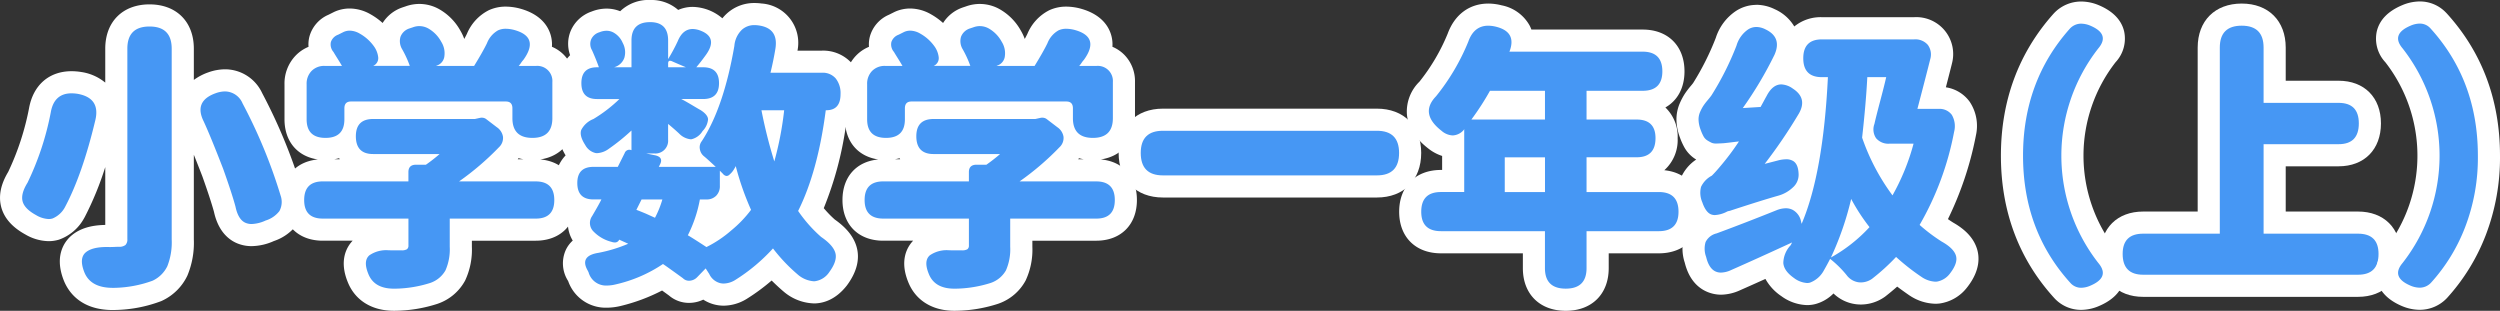 <svg xmlns="http://www.w3.org/2000/svg" width="564.926" height="70.237" viewBox="0 0 564.926 70.237">
  <rect x="0" y="0" width="564.926" height="70.237" fill="#333333" stroke="none"/>
  <defs>
    <style>
      .cls-1 {
        fill: #4697f4;
      }

      .cls-2 {
        fill: #fff;
      }
    </style>
  </defs>
  <g id="组_145" data-name="组 145" transform="translate(-365.659 -282.071)">
    <g id="组_144" data-name="组 144">
      <g id="组_143" data-name="组 143">
        <g id="组_133" data-name="组 133">
          <path id="路径_320" data-name="路径 320" class="cls-1" d="M391.136,349.622c-5.636,0-7.9-2.866-8.806-5.27-1.575-4.144.046-6.292,1.152-7.2,1.434-1.181,3.494-1.755,6.3-1.755.235,0,.475,0,.722.012.216,0,.569-.011.978-.03l.456-.02,0-42.286c0-4.7,2.808-7.509,7.509-7.509s7.509,2.807,7.509,7.509v43.1a16.859,16.859,0,0,1-1.227,7.125,9.444,9.444,0,0,1-4.483,4.449c-.044.022-.089.043-.134.062a28.573,28.573,0,0,1-9.5,1.806Zm31.4-14.431a5.987,5.987,0,0,1-2.358-.46c-1.886-.8-3.145-2.616-3.738-5.393-.52-1.907-1.431-4.693-2.707-8.282-1.847-4.773-3.3-8.322-4.3-10.487a6.966,6.966,0,0,1-.551-5.811A7.266,7.266,0,0,1,413.5,300.8a8.962,8.962,0,0,1,3.018-.569c1.846,0,4.414.7,6.169,4.046a119.467,119.467,0,0,1,8.791,21.327,6.752,6.752,0,0,1-.6,5.544,8.479,8.479,0,0,1-4.268,3.074A10.342,10.342,0,0,1,422.532,335.191Zm-45.886-1.123a8.39,8.39,0,0,1-4.075-1.214c-2.343-1.283-3.774-2.864-4.238-4.693-.456-1.786,0-3.809,1.352-6.012a62.153,62.153,0,0,0,4.992-15.176c.686-3.981,3.3-6.31,7.156-6.31a11.3,11.3,0,0,1,1.734.14,7.6,7.6,0,0,1,5.333,3.082,7.34,7.34,0,0,1,.739,5.9c-1.98,8.3-4.344,15.071-7.027,20.14-.024.046-.05.091-.076.135a7.9,7.9,0,0,1-4.278,3.776A5.481,5.481,0,0,1,376.646,334.068Z"/>
          <path id="路径_321" data-name="路径 321" class="cls-2" d="M399.449,288.061q5.008,0,5.009,5.009v43.1a14.682,14.682,0,0,1-.989,6.06,6.975,6.975,0,0,1-3.34,3.277,26.508,26.508,0,0,1-8.657,1.608c-.113,0-.225,0-.336,0q-5.089,0-6.467-3.652-1.175-3.093.4-4.391,1.44-1.187,4.71-1.186c.207,0,.421,0,.64.011.329,0,.72-.01,1.175-.031s.742-.031.865-.031a2.278,2.278,0,0,0,1.546-.4,1.749,1.749,0,0,0,.433-1.329V293.07q0-5.009,5.009-5.009m17.07,14.67a4.359,4.359,0,0,1,3.956,2.707,116.435,116.435,0,0,1,8.6,20.84,4.327,4.327,0,0,1-.279,3.494,6.256,6.256,0,0,1-3.123,2.134,8.1,8.1,0,0,1-3.137.785,3.489,3.489,0,0,1-1.377-.26q-1.67-.709-2.288-3.679-.8-2.969-2.783-8.534-2.846-7.359-4.391-10.7-2.287-4.575,2.66-6.369a6.463,6.463,0,0,1,2.166-.419m-34.687.431a8.862,8.862,0,0,1,1.353.111q5.195.928,4.02,5.937-2.907,12.185-6.8,19.542a5.645,5.645,0,0,1-2.876,2.69,3,3,0,0,1-.88.126,6.067,6.067,0,0,1-2.861-.9q-2.6-1.422-3.03-3.123t1.112-4.175a64.123,64.123,0,0,0,5.257-15.892q.746-4.317,4.707-4.317m17.617-20.1c-6.08,0-10.009,3.929-10.009,10.009v7.67a10.985,10.985,0,0,0-5.375-2.389l-.116-.019a13.861,13.861,0,0,0-2.116-.17h0c-5.088,0-8.677,3.129-9.618,8.375a59.774,59.774,0,0,1-4.719,14.4c-1.673,2.766-2.206,5.4-1.585,7.843.641,2.523,2.483,4.636,5.475,6.274a10.755,10.755,0,0,0,5.262,1.513,8.015,8.015,0,0,0,2.344-.345,10.391,10.391,0,0,0,5.677-4.863c.054-.088.105-.178.154-.269a70.93,70.93,0,0,0,4.618-11.263V332.9c-3.239.049-5.71.811-7.547,2.323-1.308,1.078-4.109,4.21-1.9,10.028.965,2.559,3.7,6.875,11.14,6.875.148,0,.3,0,.45-.005.054,0,.108,0,.161-.006a30.94,30.94,0,0,0,10.352-2.005c.09-.039.179-.08.267-.124a11.886,11.886,0,0,0,5.626-5.619,19.209,19.209,0,0,0,1.466-8.19V317.041q.876,2.169,1.938,4.917c1.229,3.46,2.107,6.142,2.611,7.975.973,4.452,3.354,6.318,5.192,7.1a8.456,8.456,0,0,0,3.333.658,12.713,12.713,0,0,0,5.021-1.153,10.818,10.818,0,0,0,5.415-4.016,9.084,9.084,0,0,0,.954-7.456l-.036-.136a121.736,121.736,0,0,0-8.958-21.764l-.026-.051a9.262,9.262,0,0,0-8.382-5.384h0a11.46,11.46,0,0,0-3.853.712,12.339,12.339,0,0,0-3.208,1.69V293.07c0-6.08-3.929-10.009-10.009-10.009Z"/>
        </g>
        <g id="组_134" data-name="组 134">
          <path id="路径_322" data-name="路径 322" class="cls-1" d="M454.664,349.808c-5.4,0-7.416-3.137-8.137-5.006-1.6-3.945-.066-6.047.989-6.946,1.361-1.158,3.316-1.721,5.976-1.721.231,0,.467.005.712.013h1.246v-2.174H438.594c-4.2,0-6.7-2.507-6.7-6.7s2.507-6.705,6.7-6.705h16.87a4.624,4.624,0,0,1,.245-1.185h-5.737c-3.479,0-5.74-1.839-6.274-5a7.155,7.155,0,0,1-4.486,1.351c-4.237,0-6.767-2.506-6.767-6.705v-7.916a6.64,6.64,0,0,1,1.82-4.741,6.355,6.355,0,0,1,4.212-1.884,4.756,4.756,0,0,1-.476-3.537,5.05,5.05,0,0,1,3.02-3.306s1.223-.613,1.258-.629a5.887,5.887,0,0,1,2.4-.511,7.093,7.093,0,0,1,3.489.989,12.355,12.355,0,0,1,4.1,3.714,8.006,8.006,0,0,1,1.3,3.262h.809l-.022-.04a6,6,0,0,1-.562-4.854,5.583,5.583,0,0,1,3.508-3.411c.035-.014.85-.286.85-.286a6.575,6.575,0,0,1,5.616.509,10.119,10.119,0,0,1,3.784,3.914,7.241,7.241,0,0,1,1.064,4.168h2.772c.907-1.515,1.6-2.763,2.062-3.722a8.064,8.064,0,0,1,3.7-4.081,6.579,6.579,0,0,1,2.811-.592,10.227,10.227,0,0,1,2.641.38c2.684.759,4.361,2.091,5.013,3.968a5.75,5.75,0,0,1-.207,4.068,5.975,5.975,0,0,1,3.855,1.7,6.1,6.1,0,0,1,1.723,4.427v8.163c0,4.354-2.623,6.953-7.015,6.953a7.66,7.66,0,0,1-4.3-1.147,5.747,5.747,0,0,1-1.429,2.465q-1.809,1.861-3.665,3.515h10.134c4.2,0,6.705,2.506,6.705,6.705s-2.507,6.7-6.705,6.7H469.788v3.869a14.054,14.054,0,0,1-1.238,6.465,8.706,8.706,0,0,1-4.724,4.019l-.1.037a29.866,29.866,0,0,1-8.651,1.439Zm24.285-41.352v-.951H477.7Zm-32.97-.888.094-.063h-.094Z"/>
          <path id="路径_323" data-name="路径 323" class="cls-2" d="M460.43,287.97a4.189,4.189,0,0,1,2.1.585,7.625,7.625,0,0,1,2.844,2.969,4.817,4.817,0,0,1,.711,3.185,2.526,2.526,0,0,1-1.762,2.195l-.123.062h8.595q1.979-3.215,2.907-5.133a5.689,5.689,0,0,1,2.5-2.906,4.081,4.081,0,0,1,1.751-.356,7.708,7.708,0,0,1,1.991.294q5.688,1.609,1.978,6.741a5.265,5.265,0,0,0-.525.68,5.322,5.322,0,0,1-.526.68h3.958a3.409,3.409,0,0,1,3.648,3.648v8.163q0,4.453-4.513,4.453t-4.515-4.453v-2.226q0-1.545-1.484-1.546h-35q-1.484,0-1.484,1.546v2.474q0,4.206-4.267,4.205t-4.267-4.205v-7.916a4.12,4.12,0,0,1,1.113-3,3.956,3.956,0,0,1,2.969-1.144h3.9q-.311-.557-.99-1.639t-.928-1.515a2.58,2.58,0,0,1-.587-2.226,2.661,2.661,0,0,1,1.639-1.67l1.236-.618a3.377,3.377,0,0,1,1.385-.3,4.635,4.635,0,0,1,2.264.668,9.851,9.851,0,0,1,3.278,2.968,5.212,5.212,0,0,1,.9,2.412A1.893,1.893,0,0,1,450.1,296.9l-.124.062h8.287a23.815,23.815,0,0,0-1.732-3.772,3.518,3.518,0,0,1-.371-2.814,3.172,3.172,0,0,1,2.041-1.886l.742-.247a4.306,4.306,0,0,1,1.491-.277m14.113,20.7a1.605,1.605,0,0,1,1.031.36l2.35,1.793a3.2,3.2,0,0,1,1.392,2.164,2.845,2.845,0,0,1-.9,2.35,61.7,61.7,0,0,1-9.029,7.731h17.316q4.2,0,4.205,4.205t-4.205,4.2H467.288v6.369a11.834,11.834,0,0,1-.959,5.318,6.265,6.265,0,0,1-3.432,2.845,27.3,27.3,0,0,1-7.916,1.3c-.107,0-.213,0-.317,0q-4.491,0-5.8-3.406-1.175-2.907.278-4.143a6.716,6.716,0,0,1,4.355-1.124q.3,0,.624.011h2.226a2.3,2.3,0,0,0,1.268-.247,1,1,0,0,0,.339-.866v-6.06H438.594q-4.206,0-4.2-4.2t4.2-4.205h19.355v-2.1q0-1.67,1.732-1.67h2.226A37.9,37.9,0,0,0,465,316.878H449.972q-3.9,0-3.9-4.019,0-3.9,3.9-3.9h23.005l1.113-.248a2.2,2.2,0,0,1,.453-.05m-14.113-25.7a9.29,9.29,0,0,0-3.129.552l-.683.227c-.073.025-.146.051-.218.079a8.471,8.471,0,0,0-4.278,3.447,14.952,14.952,0,0,0-2.729-1.964,9.573,9.573,0,0,0-4.715-1.31,8.367,8.367,0,0,0-3.414.727c-.07.031-.14.064-.208.1l-1.167.584a7.539,7.539,0,0,0-4.3,4.894,7,7,0,0,0-.211,2.354,8.578,8.578,0,0,0-2.9,1.964,9.093,9.093,0,0,0-2.531,6.487v7.916c0,5,2.91,8.419,7.552,9.086-4.963.445-8.108,3.94-8.108,9.157,0,5.591,3.613,9.2,9.2,9.2h6.754c-1.325,1.4-3.1,4.38-1.139,9.267,1.628,4.175,5.436,6.568,10.455,6.568.147,0,.3,0,.446-.006l.066,0a31.873,31.873,0,0,0,9.385-1.58c.066-.023.131-.047.2-.073a11.129,11.129,0,0,0,6.015-5.191,16.427,16.427,0,0,0,1.517-7.614v-1.369h14.418c5.591,0,9.205-3.614,9.205-9.2,0-5.239-3.172-8.741-8.171-9.163,4.757-.689,7.737-4.2,7.737-9.328v-8.163a8.509,8.509,0,0,0-2.452-6.193,8.242,8.242,0,0,0-2.649-1.775,7.6,7.6,0,0,0-.407-3.048c-.644-1.851-2.322-4.316-6.664-5.544l-.06-.017a12.729,12.729,0,0,0-3.292-.466,9.056,9.056,0,0,0-3.87.827,10.5,10.5,0,0,0-4.907,5.3c-.166.343-.37.737-.61,1.179a10.524,10.524,0,0,0-.871-1.864,12.562,12.562,0,0,0-4.686-4.8,9.138,9.138,0,0,0-4.579-1.246Zm22.225,35.093c.061-.08.121-.161.179-.242a10.713,10.713,0,0,0,1.081.242Zm-41.422,0a10.466,10.466,0,0,0,1.055-.239c.046.08.093.16.142.239Z"/>
        </g>
        <g id="组_135" data-name="组 135">
          <path id="路径_324" data-name="路径 324" class="cls-1" d="M502.8,349.1a6.528,6.528,0,0,1-6.454-4.518l-.092-.185a4.634,4.634,0,0,1,2.756-7.314,9.253,9.253,0,0,1-1.06-.982,5.174,5.174,0,0,1-.662-6.442c.071-.119.138-.235.2-.348-2.441-.776-3.882-2.884-3.882-5.879,0-2.8,1.288-4.823,3.492-5.685a8.375,8.375,0,0,1-1.278-1.524c-1.367-2.111-1.755-3.995-1.172-5.629.532-1.485,1.8-2.734,3.894-3.82l.1-.062c-2.579-.678-4.111-2.793-4.111-5.852a5.66,5.66,0,0,1,3.039-5.46q-.182-.426-.383-.88a5.23,5.23,0,0,1-.279-4.46,5.354,5.354,0,0,1,3.322-3.042,6.707,6.707,0,0,1,2.483-.5,5.79,5.79,0,0,1,2.557.592,6.578,6.578,0,0,1,1.249.8c1.007-2.136,3.11-3.34,6.034-3.34,2.745,0,4.754,1.1,5.789,3.068a5.544,5.544,0,0,1,3.831-1.511,7.486,7.486,0,0,1,2.645.523,5.743,5.743,0,0,1,3.835,3.691,6.154,6.154,0,0,1-1.085,5.061,5.31,5.31,0,0,1,.824.489q.395-1.842.735-3.816a8.11,8.11,0,0,1,2.54-5.17,6.654,6.654,0,0,1,4.511-1.653,9.008,9.008,0,0,1,1.2.083,6.966,6.966,0,0,1,4.9,2.588,7.1,7.1,0,0,1,1.067,5.54q-.205,1.259-.465,2.548h8.509a6.275,6.275,0,0,1,5.043,2.2,7.775,7.775,0,0,1,1.662,5.125c0,2.969-1.342,5.057-3.616,5.825a75,75,0,0,1-5.573,20.321,28.2,28.2,0,0,0,3.834,4.157c2.259,1.566,3.6,3.175,4.087,4.919.546,1.946-.043,4.116-1.75,6.45-1.6,2.03-3.363,3.057-5.3,3.125l-.213,0a8.615,8.615,0,0,1-5.3-2.153l-.08-.066a43.029,43.029,0,0,1-4.026-3.959,43.313,43.313,0,0,1-7.116,5.55l-.089.053a7.618,7.618,0,0,1-3.756,1.086,5.947,5.947,0,0,1-4.445-1.983,5.033,5.033,0,0,1-3.068,1.341c-.115.007-.224.011-.331.011a4.359,4.359,0,0,1-2.98-1.133c-1.359-.986-2.3-1.664-2.953-2.127a36.681,36.681,0,0,1-10.18,4.045A11.023,11.023,0,0,1,502.8,349.1Zm22.629-14.1a24.954,24.954,0,0,0,3.863-2.765,29.053,29.053,0,0,0,3.2-3.116q-.9-2.155-1.684-4.5a5.306,5.306,0,0,1-4.978,4.995,32.748,32.748,0,0,1-1.529,4.655C524.617,334.484,524.99,334.724,525.424,335.005Zm-3.775-17.72a5.491,5.491,0,0,1-.3-1.04c-.013-.072-.024-.143-.034-.214a5.609,5.609,0,0,1-2.365-.808,5.307,5.307,0,0,1-1.019,2.062Z"/>
          <path id="路径_325" data-name="路径 325" class="cls-2" d="M512.555,287.071q4.082,0,4.081,4.144v4.205A40.2,40.2,0,0,0,518.8,291.4q1.135-2.773,3.375-2.773a4.976,4.976,0,0,1,1.758.361q4.2,1.608,1.05,5.751-.988,1.361-1.978,2.535h1.546q3.586,0,3.586,3.587t-3.586,3.587H519.6q.864.432,2.473,1.391t1.856,1.082q1.668,1.053,1.731,2.1a4.3,4.3,0,0,1-1.237,2.659,3.984,3.984,0,0,1-2.5,1.855,1.833,1.833,0,0,1-.2.01,4.236,4.236,0,0,1-2.617-1.309q-.99-.927-2.474-2.164v3.587a2.878,2.878,0,0,1-3.092,3.092h-1.855l2.1.433q1.793.434,1.051,1.979l-.309.618H527.4q-1.854-1.731-2.6-2.35a2.576,2.576,0,0,1-.989-1.639,2.215,2.215,0,0,1,.432-1.824q4.947-7.545,7.359-21.52a5.7,5.7,0,0,1,1.732-3.68,4.125,4.125,0,0,1,2.848-1.019,6.52,6.52,0,0,1,.863.06q4.575.62,3.834,5.257-.434,2.659-1.114,5.442h11.627a3.835,3.835,0,0,1,3.122,1.3,5.34,5.34,0,0,1,1.083,3.525q0,3.65-3.216,3.649h-.124q-1.794,13.852-6.246,22.757a31.3,31.3,0,0,0,5.2,5.875q2.721,1.855,3.216,3.618t-1.361,4.3a4.645,4.645,0,0,1-3.37,2.1l-.125,0a6.212,6.212,0,0,1-3.74-1.61,37.979,37.979,0,0,1-5.5-5.813,40.746,40.746,0,0,1-8.6,7.173,5.146,5.146,0,0,1-2.523.761,3.477,3.477,0,0,1-.878-.111,3.763,3.763,0,0,1-2.412-2.072c-.083-.123-.216-.33-.4-.618s-.32-.495-.4-.618l-1.917,1.978a2.556,2.556,0,0,1-1.669.8q-.084.006-.165.006a1.879,1.879,0,0,1-1.381-.562q-3.836-2.783-4.515-3.216a31.693,31.693,0,0,1-10.822,4.638,8.368,8.368,0,0,1-1.844.226,4.084,4.084,0,0,1-4.154-3.009l-.186-.371q-1.917-3.339,2.474-4.019a32.655,32.655,0,0,0,6.679-2.041l-2.041-.928a1.018,1.018,0,0,1-.993.633,2.368,2.368,0,0,1-.739-.138,8.556,8.556,0,0,1-4.05-2.319,2.7,2.7,0,0,1-.34-3.494q1.606-2.721,2.1-3.772h-1.793q-3.649,0-3.649-3.711,0-3.648,3.649-3.648h5.5l1.546-3.092a1.136,1.136,0,0,1,1.035-.777,1.53,1.53,0,0,1,.511.1V311.56a46.174,46.174,0,0,1-5.133,4.144,4.892,4.892,0,0,1-2.621.977,2.731,2.731,0,0,1-.316-.019,3.57,3.57,0,0,1-2.381-1.824q-1.36-2.1-.9-3.4a5.237,5.237,0,0,1,2.752-2.473,32.421,32.421,0,0,0,5.875-4.514h-5.071q-3.525,0-3.525-3.587t3.525-3.587h.433q-.557-1.606-1.546-3.834a2.8,2.8,0,0,1-.217-2.443,2.928,2.928,0,0,1,1.887-1.639,4.243,4.243,0,0,1,1.6-.339,3.3,3.3,0,0,1,1.461.339,4.8,4.8,0,0,1,2.2,2.412,4.419,4.419,0,0,1,.371,3.34,3.373,3.373,0,0,1-2.35,2.164h3.958v-6.06q0-4.143,4.2-4.144m4.081,10.2h4.02q-2.473-1.05-3.154-1.361a1.164,1.164,0,0,0-.441-.111q-.424,0-.425.606v.866m26.22,9.709h-5.132a109.776,109.776,0,0,0,2.906,11.564,72.758,72.758,0,0,0,2.226-11.564m-12.994,14.851a.651.651,0,0,1-.116-.01,1.3,1.3,0,0,1-.742-.494l-.68-.68v3.4a3.047,3.047,0,0,1-.835,2.257,2.965,2.965,0,0,1-2.2.835H523.81a29.733,29.733,0,0,1-2.721,8.1q.8.434,4.205,2.659a26.344,26.344,0,0,0,5.627-3.772,26.811,26.811,0,0,0,4.453-4.638,63.134,63.134,0,0,1-3.463-9.895,3.1,3.1,0,0,1-.31.588,5.3,5.3,0,0,1-.525.773,7.827,7.827,0,0,1-.587.587.938.938,0,0,1-.627.288m-14.525,5.309h-4.7l-1.175,2.35q.679.248,2.164.866l2.041.927a22.253,22.253,0,0,0,1.669-4.143m-2.782-45.073a9.232,9.232,0,0,0-6.754,2.543,8.252,8.252,0,0,0-3.086-.594,9.2,9.2,0,0,0-3.369.662,7.912,7.912,0,0,0-4.751,4.435,7.643,7.643,0,0,0-.108,5.423,8.582,8.582,0,0,0-2.454,6.322,8.71,8.71,0,0,0,2.127,5.985,7.832,7.832,0,0,0-1.866,2.906c-.821,2.3-.425,4.8,1.177,7.435a8.654,8.654,0,0,0-2.366,6.245,8.5,8.5,0,0,0,3.163,6.992,7.546,7.546,0,0,0,.816,6.014,6.72,6.72,0,0,0-1.557,2.091,7.355,7.355,0,0,0,.512,7.039l.011.023a8.977,8.977,0,0,0,8.745,6.01,13.37,13.37,0,0,0,2.95-.35l.107-.025a41.259,41.259,0,0,0,9.418-3.506c.436.314.948.684,1.547,1.118a6.9,6.9,0,0,0,4.54,1.677c.162,0,.326-.006.493-.017a7.374,7.374,0,0,0,2.729-.718,8.475,8.475,0,0,0,4.623,1.366,10.07,10.07,0,0,0,4.988-1.411c.061-.034.121-.07.18-.107a45.55,45.55,0,0,0,5.66-4.168q1.2,1.2,2.523,2.346c.053.046.106.09.161.134a11.029,11.029,0,0,0,6.851,2.695c.1,0,.2,0,.3,0,1.862-.065,4.608-.813,7.123-4.005.037-.046.073-.094.108-.142,2.184-2.985,2.9-5.878,2.14-8.6-.645-2.293-2.264-4.327-4.945-6.212a24.932,24.932,0,0,1-2.485-2.565,78.4,78.4,0,0,0,4.946-18.248c2.4-1.422,3.845-4.1,3.845-7.523a10.2,10.2,0,0,0-2.24-6.724,8.7,8.7,0,0,0-6.965-3.1h-5.525a8.9,8.9,0,0,0-8.152-10.654,11.527,11.527,0,0,0-1.533-.105,9.125,9.125,0,0,0-6.175,2.286,9.729,9.729,0,0,0-1.111,1.169,10.66,10.66,0,0,0-6.72-2.58,8.265,8.265,0,0,0-3.268.685,9.173,9.173,0,0,0-6.352-2.242Z"/>
        </g>
        <g id="组_136" data-name="组 136">
          <path id="路径_326" data-name="路径 326" class="cls-1" d="M581.312,349.808c-5.4,0-7.416-3.137-8.137-5.006-1.595-3.945-.065-6.048.991-6.946,1.359-1.158,3.314-1.721,5.975-1.721.231,0,.467.005.712.013H582.1v-2.174H565.243c-4.2,0-6.706-2.507-6.706-6.7s2.507-6.705,6.706-6.705h16.87a4.545,4.545,0,0,1,.245-1.185h-5.737c-3.479,0-5.741-1.839-6.274-5a7.157,7.157,0,0,1-4.486,1.351c-4.237,0-6.767-2.506-6.767-6.705v-7.916a6.641,6.641,0,0,1,1.82-4.741,6.355,6.355,0,0,1,4.212-1.884,4.758,4.758,0,0,1-.477-3.537,5.052,5.052,0,0,1,3.021-3.306s1.223-.613,1.258-.629a5.887,5.887,0,0,1,2.4-.511,7.1,7.1,0,0,1,3.489.989,12.382,12.382,0,0,1,4.1,3.713,8.03,8.03,0,0,1,1.3,3.263h.808l-.022-.04a6.01,6.01,0,0,1-.562-4.855,5.584,5.584,0,0,1,3.508-3.41c.036-.014.851-.286.851-.286a6.575,6.575,0,0,1,5.616.509A10.119,10.119,0,0,1,594.2,290.3a7.251,7.251,0,0,1,1.064,4.168h2.771c.909-1.518,1.6-2.766,2.062-3.721a8.057,8.057,0,0,1,3.7-4.082,6.568,6.568,0,0,1,2.81-.592,10.238,10.238,0,0,1,2.641.38c2.684.759,4.361,2.091,5.013,3.968a5.755,5.755,0,0,1-.207,4.068,5.973,5.973,0,0,1,3.855,1.7,6.1,6.1,0,0,1,1.722,4.427v8.163c0,4.354-2.622,6.953-7.014,6.953a7.663,7.663,0,0,1-4.3-1.147,5.741,5.741,0,0,1-1.429,2.466q-1.809,1.86-3.664,3.514h10.133c4.2,0,6.705,2.506,6.705,6.705s-2.506,6.7-6.705,6.7H596.437v3.869a14.059,14.059,0,0,1-1.238,6.466,8.706,8.706,0,0,1-4.723,4.018l-.1.037a29.865,29.865,0,0,1-8.651,1.439ZM605.6,308.456v-.951h-1.246Zm-32.97-.888.094-.063h-.094Z"/>
          <path id="路径_327" data-name="路径 327" class="cls-2" d="M587.079,287.97a4.182,4.182,0,0,1,2.1.585,7.62,7.62,0,0,1,2.845,2.969,4.817,4.817,0,0,1,.711,3.185,2.528,2.528,0,0,1-1.762,2.195l-.124.062h8.6q1.978-3.215,2.906-5.133a5.7,5.7,0,0,1,2.505-2.906,4.078,4.078,0,0,1,1.751-.356,7.7,7.7,0,0,1,1.99.294q5.69,1.609,1.979,6.741a5.091,5.091,0,0,0-.525.68,5.33,5.33,0,0,1-.526.68h3.957a3.409,3.409,0,0,1,3.649,3.648v8.163q0,4.453-4.514,4.453t-4.514-4.453v-2.226q0-1.545-1.484-1.546h-35q-1.485,0-1.484,1.546v2.474q0,4.206-4.267,4.205t-4.267-4.205v-7.916a4.12,4.12,0,0,1,1.113-3,3.955,3.955,0,0,1,2.968-1.144h3.9q-.309-.557-.989-1.639t-.928-1.515a2.576,2.576,0,0,1-.587-2.226,2.656,2.656,0,0,1,1.639-1.67l1.236-.618a3.373,3.373,0,0,1,1.385-.3,4.638,4.638,0,0,1,2.264.668,9.838,9.838,0,0,1,3.277,2.968,5.2,5.2,0,0,1,.9,2.412,1.89,1.89,0,0,1-1.02,1.855l-.124.062h8.287a23.9,23.9,0,0,0-1.732-3.772,3.514,3.514,0,0,1-.371-2.814,3.172,3.172,0,0,1,2.041-1.886l.742-.247a4.3,4.3,0,0,1,1.491-.277m14.113,20.7a1.605,1.605,0,0,1,1.031.36l2.35,1.793a3.2,3.2,0,0,1,1.391,2.164,2.843,2.843,0,0,1-.9,2.35,61.756,61.756,0,0,1-9.029,7.731h17.315q4.2,0,4.205,4.205t-4.205,4.2H593.936v6.369a11.835,11.835,0,0,1-.958,5.318,6.268,6.268,0,0,1-3.432,2.845,27.315,27.315,0,0,1-7.916,1.3c-.107,0-.213,0-.318,0q-4.49,0-5.8-3.406-1.176-2.907.278-4.143a6.712,6.712,0,0,1,4.355-1.124q.3,0,.624.011h2.226a2.3,2.3,0,0,0,1.267-.247,1,1,0,0,0,.34-.866v-6.06H565.243q-4.207,0-4.206-4.2t4.206-4.205H584.6v-2.1q0-1.67,1.732-1.67h2.226a38.055,38.055,0,0,0,3.092-2.412H576.621q-3.9,0-3.9-4.019,0-3.9,3.9-3.9h23l1.114-.248a2.2,2.2,0,0,1,.453-.05m-14.113-25.7a9.285,9.285,0,0,0-3.129.552l-.683.227c-.074.025-.146.051-.218.079a8.471,8.471,0,0,0-4.278,3.447,14.985,14.985,0,0,0-2.729-1.964,9.573,9.573,0,0,0-4.715-1.31,8.367,8.367,0,0,0-3.414.727c-.071.031-.14.064-.208.1l-1.168.584a7.536,7.536,0,0,0-4.3,4.894,6.976,6.976,0,0,0-.212,2.354,8.578,8.578,0,0,0-2.9,1.964,9.1,9.1,0,0,0-2.53,6.487v7.916c0,5,2.91,8.419,7.551,9.086-4.963.445-8.108,3.94-8.108,9.157,0,5.591,3.614,9.2,9.206,9.2H572c-1.325,1.4-3.1,4.379-1.139,9.267,1.627,4.175,5.435,6.568,10.454,6.568q.22,0,.447-.006l.066,0a31.885,31.885,0,0,0,9.385-1.58c.065-.023.13-.047.2-.073a11.127,11.127,0,0,0,6.014-5.191,16.427,16.427,0,0,0,1.517-7.614v-1.369h14.418c5.592,0,9.205-3.614,9.205-9.2,0-5.239-3.171-8.741-8.17-9.163,4.756-.689,7.737-4.2,7.737-9.328v-8.163a8.5,8.5,0,0,0-2.452-6.192,8.239,8.239,0,0,0-2.649-1.776,7.621,7.621,0,0,0-.407-3.048c-.644-1.851-2.323-4.316-6.665-5.544l-.059-.017a12.735,12.735,0,0,0-3.292-.466,9.056,9.056,0,0,0-3.87.827,10.5,10.5,0,0,0-4.907,5.3q-.249.516-.61,1.179a10.5,10.5,0,0,0-.871-1.862,12.553,12.553,0,0,0-4.686-4.8,9.143,9.143,0,0,0-4.579-1.246ZM609.3,318.063c.062-.08.122-.161.18-.242a10.655,10.655,0,0,0,1.081.242Zm-41.421,0a10.446,10.446,0,0,0,1.054-.239c.046.08.094.16.143.239Z"/>
        </g>
        <g id="组_137" data-name="组 137">
          <path id="路径_328" data-name="路径 328" class="cls-1" d="M628.443,324.2c-4.7,0-7.509-2.83-7.509-7.571,0-4.7,2.807-7.509,7.509-7.509H676.8c4.7,0,7.51,2.807,7.51,7.509,0,4.741-2.808,7.571-7.51,7.571Z"/>
          <path id="路径_329" data-name="路径 329" class="cls-2" d="M676.8,311.622q5.01,0,5.009,5.009,0,5.071-5.009,5.071H628.443q-5.01,0-5.009-5.071,0-5.009,5.009-5.009H676.8m0-5H628.443c-6.08,0-10.009,3.929-10.009,10.009,0,6.118,3.929,10.071,10.009,10.071H676.8c6.081,0,10.009-3.953,10.009-10.071,0-6.08-3.928-10.009-10.009-10.009Z"/>
        </g>
        <g id="组_138" data-name="组 138">
          <path id="路径_330" data-name="路径 330" class="cls-1" d="M719.472,349.8c-4.509,0-7.2-2.669-7.2-7.138v-5.849h-21c-4.353,0-6.952-2.576-6.952-6.891,0-4.353,2.6-6.952,6.952-6.952h2.757v-7.8l-.107,0a6.533,6.533,0,0,1-4.087-1.6c-2.351-1.828-3.632-3.847-3.782-5.98a7.071,7.071,0,0,1,2.235-5.426,46.76,46.76,0,0,0,6.838-11.613c1.634-4.5,4.977-5.176,6.83-5.176a10.023,10.023,0,0,1,2.414.317,6.876,6.876,0,0,1,4.711,3.277,5.519,5.519,0,0,1,.62,2.276h27.148c4.353,0,6.952,2.6,6.952,6.953,0,4.314-2.6,6.89-6.952,6.89H726.672v1.494h8.816c4.238,0,6.767,2.506,6.767,6.7,0,4.276-2.529,6.829-6.767,6.829h-8.816v2.853H740.5c4.354,0,6.953,2.6,6.953,6.952,0,4.315-2.6,6.891-6.953,6.891H726.672v5.849C726.672,347.135,723.98,349.8,719.472,349.8Zm-7.2-26.83v-2.853h-4.09v2.853Zm0-16.387v-1.494H703.78q-.458.773-.909,1.494Z"/>
          <path id="路径_331" data-name="路径 331" class="cls-2" d="M701.956,287.88a7.475,7.475,0,0,1,1.809.243q4.638,1.176,3.03,5.5c0,.041-.011.061-.032.061s-.03.022-.03.062h30.115q4.453,0,4.453,4.453,0,4.392-4.453,4.39H724.172v6.494h11.316q4.268,0,4.267,4.2,0,4.329-4.267,4.328H724.172v7.854H740.5q4.453,0,4.453,4.452,0,4.394-4.453,4.391H724.172v8.349q0,4.638-4.7,4.638t-4.7-4.638v-8.349h-23.5q-4.452,0-4.452-4.391,0-4.452,4.452-4.452h5.257V311.251l-.061.062v.062a3.481,3.481,0,0,1-2.546,1.3,4.111,4.111,0,0,1-2.526-1.055q-5.008-3.9-1.236-7.792a49.027,49.027,0,0,0,7.3-12.368q1.275-3.58,4.5-3.582m-3.819,21.207h16.635v-6.494h-12.43a59.9,59.9,0,0,1-4.2,6.494m7.544,16.387h9.091V317.62h-9.091v7.854m-3.725-42.594h0c-4.243,0-7.574,2.463-9.158,6.762a44.307,44.307,0,0,1-6.389,10.877,9.461,9.461,0,0,0-2.849,7.252c.2,2.863,1.8,5.48,4.741,7.778a9.983,9.983,0,0,0,3.228,1.761v3.164h-.257c-5.742,0-9.452,3.71-9.452,9.452,0,5.705,3.71,9.391,9.452,9.391h18.5v3.349c0,5.855,3.807,9.638,9.7,9.638s9.7-3.783,9.7-9.638v-3.349H740.5c5.743,0,9.453-3.686,9.453-9.391,0-5.316-3.18-8.89-8.208-9.391a9.179,9.179,0,0,0,3.013-7.243,9.086,9.086,0,0,0-2.773-6.938c2.721-1.534,4.319-4.408,4.319-8.151,0-5.743-3.71-9.453-9.453-9.453H711.71a7.59,7.59,0,0,0-.416-.938,9.244,9.244,0,0,0-6.3-4.536,12.541,12.541,0,0,0-3.037-.4Zm5.094,15.8Zm-.008,0h0Z"/>
        </g>
        <g id="组_139" data-name="组 139">
          <path id="路径_332" data-name="路径 332" class="cls-1" d="M773.993,348.52a7.776,7.776,0,0,1-4.347-1.557c-2.205-1.549-3.372-3.325-3.505-5.3v0c-2.914,1.327-5.694,2.574-8.309,3.728a8.168,8.168,0,0,1-3.285.778c-1.67,0-4.631-.7-5.768-5.391a7.534,7.534,0,0,1-.035-4.924,5.533,5.533,0,0,1,2.861-2.933l-.012,0c-1.612-.55-2.833-2.011-3.629-4.341a7.634,7.634,0,0,1-.267-5.112,7.551,7.551,0,0,1,3.214-3.649c.464-.476.953-1.021,1.455-1.624.028-.033.056-.066.085-.1q.4-.431.921-1.087a4.808,4.808,0,0,1-1.954-.387,12.07,12.07,0,0,1-1.216-.663,4.979,4.979,0,0,1-1.784-1.887,12.534,12.534,0,0,1-.814-1.846,9.417,9.417,0,0,1-.608-2.93,6.617,6.617,0,0,1,.554-2.917,12.284,12.284,0,0,1,.9-1.705,15.872,15.872,0,0,1,1.174-1.547c.518-.616.69-.864.732-.925a63,63,0,0,0,5.365-10.684,9.124,9.124,0,0,1,3.586-4.872,5.923,5.923,0,0,1,3.247-.969,7.08,7.08,0,0,1,3.092.761c3.752,1.756,5,5.127,3.3,9-.016.038-.035.077-.053.115q-.821,1.639-1.653,3.181a5.375,5.375,0,0,1,.949-.084,7.221,7.221,0,0,1,4.005,1.378l.158.1a6.889,6.889,0,0,1-1.7-4.894c0-4.237,2.507-6.767,6.705-6.767h20.84a5.853,5.853,0,0,1,6.09,7.486c-.439,1.762-1.14,4.49-2.112,8.222H803.7a5.858,5.858,0,0,1,5.027,2.367,7.414,7.414,0,0,1,.963,5.748,71.531,71.531,0,0,1-7.05,20.03,33.478,33.478,0,0,0,3.079,2.2c2.334,1.315,3.737,2.791,4.289,4.51.612,1.913.054,4.022-1.661,6.269a7.167,7.167,0,0,1-4.657,2.883,5.912,5.912,0,0,1-.709.042,8.457,8.457,0,0,1-4.439-1.456c-.036-.022-.071-.045-.106-.07-1.669-1.165-3.059-2.2-4.2-3.129-1.193,1.144-2.537,2.307-4.017,3.475-.053.042-.108.081-.163.119a6.938,6.938,0,0,1-3.885,1.23,6.678,6.678,0,0,1-.9-.061,6.592,6.592,0,0,1-4.32-2.574c-.35-.42-.706-.821-1.064-1.2l-.053.092a2.516,2.516,0,0,1-.137.214,8.122,8.122,0,0,1-4.458,3.508A5.165,5.165,0,0,1,773.993,348.52Zm-2.189-21.3c.082.041.167.085.253.133q.145-.468.288-.95a10.107,10.107,0,0,1-.838.683C771.606,327.124,771.706,327.169,771.8,327.216Zm18.8-10.447a45.834,45.834,0,0,0,2.4,4.533q.93-2.062,1.686-4.274h-2A7.98,7.98,0,0,1,790.6,316.769Zm-20.529-1.16a5.082,5.082,0,0,1,2.238.8,4.74,4.74,0,0,1,1.825,2.366,140.339,140.339,0,0,0,1.944-16.856,6.737,6.737,0,0,1-2.6-.885c2.193,2.109,2.54,4.985.854,7.934Q772.144,312.576,770.072,315.609Z"/>
          <path id="路径_333" data-name="路径 333" class="cls-2" d="M762.552,288.169a4.587,4.587,0,0,1,2,.51q3.834,1.8,2.1,5.751a85.473,85.473,0,0,1-7.174,12.059l4.02-.247c.163-.288.391-.7.68-1.237s.515-.948.68-1.237q1.35-2.622,3.326-2.623a4.781,4.781,0,0,1,2.611.954q3.339,2.164,1.36,5.627a114.463,114.463,0,0,1-7.729,11.379l3.091-.8a7.476,7.476,0,0,1,1.745-.239,2.939,2.939,0,0,1,1.656.424q1.114.742,1.175,2.969a3.8,3.8,0,0,1-1.3,2.968,7.821,7.821,0,0,1-3.278,1.855q-3.71,1.053-10.7,3.34a1.886,1.886,0,0,1-.433.123,1.966,1.966,0,0,0-.433.124,6.645,6.645,0,0,1-2.767.8,2.428,2.428,0,0,1-.789-.122q-1.269-.432-2.071-2.783a5.365,5.365,0,0,1-.278-3.463,5.492,5.492,0,0,1,2.443-2.535q.864-.865,1.792-1.979a57.081,57.081,0,0,0,4.33-5.751q-.621.062-1.856.216t-1.7.186c-.308.021-.752.041-1.329.061-.083,0-.164.005-.241.005a2.556,2.556,0,0,1-1.027-.159,9.8,9.8,0,0,1-.959-.526,2.513,2.513,0,0,1-.9-.958,10.272,10.272,0,0,1-.65-1.484,6.933,6.933,0,0,1-.463-2.165,4.118,4.118,0,0,1,.34-1.824,10.016,10.016,0,0,1,.711-1.36,13.752,13.752,0,0,1,.99-1.3q.649-.772.9-1.144a65.311,65.311,0,0,0,5.627-11.193,6.71,6.71,0,0,1,2.6-3.649,3.447,3.447,0,0,1,1.9-.572m35.642,2.8a3.725,3.725,0,0,1,3.092,1.237,3.664,3.664,0,0,1,.556,3.216q-.8,3.216-2.906,11.255H803.7a3.446,3.446,0,0,1,3,1.329,5.052,5.052,0,0,1,.527,3.865,66.8,66.8,0,0,1-7.792,21.026,38.645,38.645,0,0,0,5.009,3.772q2.658,1.485,3.185,3.123t-1.268,3.989a4.7,4.7,0,0,1-2.969,1.917,3.461,3.461,0,0,1-.41.024,6.019,6.019,0,0,1-3.114-1.076,49.478,49.478,0,0,1-5.752-4.514,47.059,47.059,0,0,1-5.442,4.948,4.452,4.452,0,0,1-2.5.811,4.257,4.257,0,0,1-.562-.038,4.063,4.063,0,0,1-2.691-1.639,23.623,23.623,0,0,0-3.709-3.649q-.558,1.113-1.546,2.845a5.888,5.888,0,0,1-3.031,2.535,2.633,2.633,0,0,1-.64.077,5.481,5.481,0,0,1-2.947-1.128q-2.288-1.609-2.411-3.4a6,6,0,0,1,1.67-4.02c.04-.082.092-.186.154-.309l.154-.309q-7.483,3.463-13.79,6.246a5.717,5.717,0,0,1-2.276.565q-2.512,0-3.351-3.534a5.3,5.3,0,0,1-.124-3.37,3.708,3.708,0,0,1,2.474-1.948q6.367-2.349,13.6-5.256a5.781,5.781,0,0,1,2.048-.426,3.389,3.389,0,0,1,1.507.333,3.8,3.8,0,0,1,1.948,2.69l.124.495q4.884-11.441,5.936-33.146h-1.36q-4.206,0-4.205-4.268t4.205-4.267h20.84m-6.308,8.535h-4.267q-.311,6-1.174,13.666a48.4,48.4,0,0,0,6.864,13.048,50.036,50.036,0,0,0,4.761-11.688h-5.38a3.612,3.612,0,0,1-3.091-1.236,3.53,3.53,0,0,1-.372-3.216q.372-1.669,1.3-5.164t1.36-5.41m-12.492,40.752a34.648,34.648,0,0,0,8.721-6.864,43.384,43.384,0,0,1-4.145-6.37,67.9,67.9,0,0,1-4.576,13.234m-16.842-57.085a8.487,8.487,0,0,0-4.6,1.367,11.515,11.515,0,0,0-4.573,6.089,60.394,60.394,0,0,1-5.117,10.2h0s-.139.193-.552.683a18.608,18.608,0,0,0-1.361,1.8,14.9,14.9,0,0,0-1.084,2.048,9.123,9.123,0,0,0-.769,4.013,11.892,11.892,0,0,0,.761,3.714,15.079,15.079,0,0,0,.971,2.192,7.457,7.457,0,0,0,2.672,2.813l.055.033a9.513,9.513,0,0,0-3.613,4.5,10.14,10.14,0,0,0,.257,6.768A11.367,11.367,0,0,0,747.538,333a7.417,7.417,0,0,0-1.125,1.943,10.014,10.014,0,0,0-.051,6.469c1.657,6.724,6.677,7.25,8.185,7.25a10.638,10.638,0,0,0,4.306-1q2.749-1.212,5.74-2.563a11.22,11.22,0,0,0,3.577,3.877l.075.052a10.309,10.309,0,0,0,5.748,1.986,7.677,7.677,0,0,0,1.851-.225,9.025,9.025,0,0,0,4.129-2.406,8.841,8.841,0,0,0,4.954,2.415,9.181,9.181,0,0,0,1.245.085,9.378,9.378,0,0,0,5.271-1.651c.111-.074.219-.152.324-.235q1.375-1.084,2.6-2.164,1.191.9,2.635,1.9c.069.048.139.1.21.139a10.892,10.892,0,0,0,5.766,1.837,8.425,8.425,0,0,0,1.007-.06,9.5,9.5,0,0,0,6.233-3.705q.059-.07.114-.144c2.788-3.655,2.657-6.664,2.055-8.544-.751-2.339-2.515-4.268-5.391-5.9q-.574-.361-1.16-.772a75.6,75.6,0,0,0,6.286-18.726q.016-.081.03-.162a9.8,9.8,0,0,0-1.4-7.628,8.136,8.136,0,0,0-5.383-3.27c.575-2.222,1.018-3.954,1.324-5.177.012-.049.024-.1.034-.148a8.34,8.34,0,0,0-8.533-10.518h-20.84a9.39,9.39,0,0,0-6.239,2.1,9.705,9.705,0,0,0-4.412-3.9,9.538,9.538,0,0,0-4.151-1Z"/>
        </g>
        <g id="组_140" data-name="组 140">
          <path id="路径_334" data-name="路径 334" class="cls-1" d="M835.951,349.6a5.7,5.7,0,0,1-4.183-1.794c-7.622-8.366-11.461-18.628-11.461-30.554,0-11.792,3.77-22.006,11.207-30.357.022-.025.046-.05.069-.075a6,6,0,0,1,4.388-1.9,7.9,7.9,0,0,1,3,.644c2.407,1.023,3.826,2.423,4.241,4.172a5.422,5.422,0,0,1-1.453,4.84,36.869,36.869,0,0,0,0,45.347,5.422,5.422,0,0,1,1.453,4.84c-.416,1.749-1.834,3.149-4.217,4.161A7.859,7.859,0,0,1,835.951,349.6Z"/>
          <path id="路径_335" data-name="路径 335" class="cls-2" d="M835.971,287.42a5.405,5.405,0,0,1,2.048.455q4.514,1.918,1.794,5.133a39.371,39.371,0,0,0,0,48.483q2.719,3.215-1.794,5.133a5.369,5.369,0,0,1-2.068.474,3.2,3.2,0,0,1-2.384-1.031q-10.761-11.811-10.761-28.817,0-16.821,10.575-28.7a3.485,3.485,0,0,1,2.59-1.135m0-5h0a8.439,8.439,0,0,0-6.185,2.66c-.047.049-.094.1-.139.15-7.857,8.823-11.841,19.6-11.841,32.02,0,12.569,4.059,23.4,12.064,32.184l.1.105a8.148,8.148,0,0,0,5.983,2.559,10.329,10.329,0,0,0,4.012-.868c3.165-1.345,5.074-3.325,5.683-5.889a7.8,7.8,0,0,0-1.932-6.979,34.369,34.369,0,0,1,0-42.225,7.8,7.8,0,0,0,1.932-6.979c-.609-2.564-2.518-4.544-5.671-5.885l-.049-.02a10.372,10.372,0,0,0-3.955-.833Z"/>
        </g>
        <g id="组_141" data-name="组 141">
          <path id="路径_336" data-name="路径 336" class="cls-1" d="M849.954,346.65c-4.47,0-7.138-2.692-7.138-7.2,0-4.43,2.668-7.076,7.138-7.076H864.77V292.823c0-4.663,2.784-7.448,7.447-7.448s7.447,2.785,7.447,7.448v9.991h14.444c4.431,0,7.077,2.669,7.077,7.138,0,4.508-2.646,7.2-7.077,7.2H879.664v15.222H898.5c4.47,0,7.138,2.646,7.138,7.076,0,4.508-2.668,7.2-7.138,7.2Z"/>
          <path id="路径_337" data-name="路径 337" class="cls-2" d="M872.217,287.875q4.945,0,4.947,4.948v12.491h16.944q4.577,0,4.576,4.638,0,4.7-4.576,4.7H877.164v20.222H898.5q4.638,0,4.638,4.576,0,4.7-4.638,4.7H849.954q-4.638,0-4.638-4.7,0-4.577,4.638-4.576h17.315V292.823q0-4.947,4.948-4.948m0-5c-6.043,0-9.948,3.9-9.948,9.948v37.051H849.954c-5.855,0-9.638,3.759-9.638,9.576,0,5.892,3.783,9.7,9.638,9.7H898.5c5.855,0,9.638-3.808,9.638-9.7,0-5.817-3.783-9.576-9.638-9.576H882.164V319.652h11.944c5.817,0,9.576-3.807,9.576-9.7,0-5.855-3.759-9.638-9.576-9.638H882.164v-7.491c0-6.043-3.9-9.948-9.947-9.948Z"/>
        </g>
        <g id="组_142" data-name="组 142">
          <path id="路径_338" data-name="路径 338" class="cls-1" d="M912.42,349.579a7.886,7.886,0,0,1-3-.645c-2.406-1.021-3.825-2.422-4.241-4.171a5.422,5.422,0,0,1,1.453-4.84,36.862,36.862,0,0,0,0-45.347,5.422,5.422,0,0,1-1.453-4.84c.416-1.749,1.835-3.15,4.218-4.162a7.874,7.874,0,0,1,3.045-.673,5.7,5.7,0,0,1,4.184,1.8c7.621,8.364,11.461,18.626,11.461,30.553a46.342,46.342,0,0,1-3.05,17.056,42.715,42.715,0,0,1-8.183,13.328A6.034,6.034,0,0,1,912.42,349.579Z"/>
          <path id="路径_339" data-name="路径 339" class="cls-2" d="M912.44,287.4a3.2,3.2,0,0,1,2.385,1.031q10.759,11.813,10.76,28.818a43.666,43.666,0,0,1-2.876,16.14,40.039,40.039,0,0,1-7.7,12.553,3.488,3.488,0,0,1-2.59,1.136,5.406,5.406,0,0,1-2.048-.455q-4.515-1.918-1.794-5.133a39.364,39.364,0,0,0,0-48.483q-2.721-3.215,1.794-5.133a5.369,5.369,0,0,1,2.068-.474m0-5h0a10.332,10.332,0,0,0-4.01.867c-3.168,1.345-5.076,3.325-5.686,5.89a7.8,7.8,0,0,0,1.934,6.98,34.363,34.363,0,0,1,0,42.223,7.8,7.8,0,0,0-1.934,6.979c.61,2.565,2.518,4.545,5.673,5.886l.047.019a10.373,10.373,0,0,0,3.955.834,8.442,8.442,0,0,0,6.185-2.659l.09-.1a45.206,45.206,0,0,0,8.667-14.1,48.827,48.827,0,0,0,3.224-17.972c0-12.569-4.059-23.4-12.064-32.185-.032-.035-.064-.069-.1-.1a8.144,8.144,0,0,0-5.984-2.561Z"/>
        </g>
      </g>
    </g>
  </g>
</svg>
